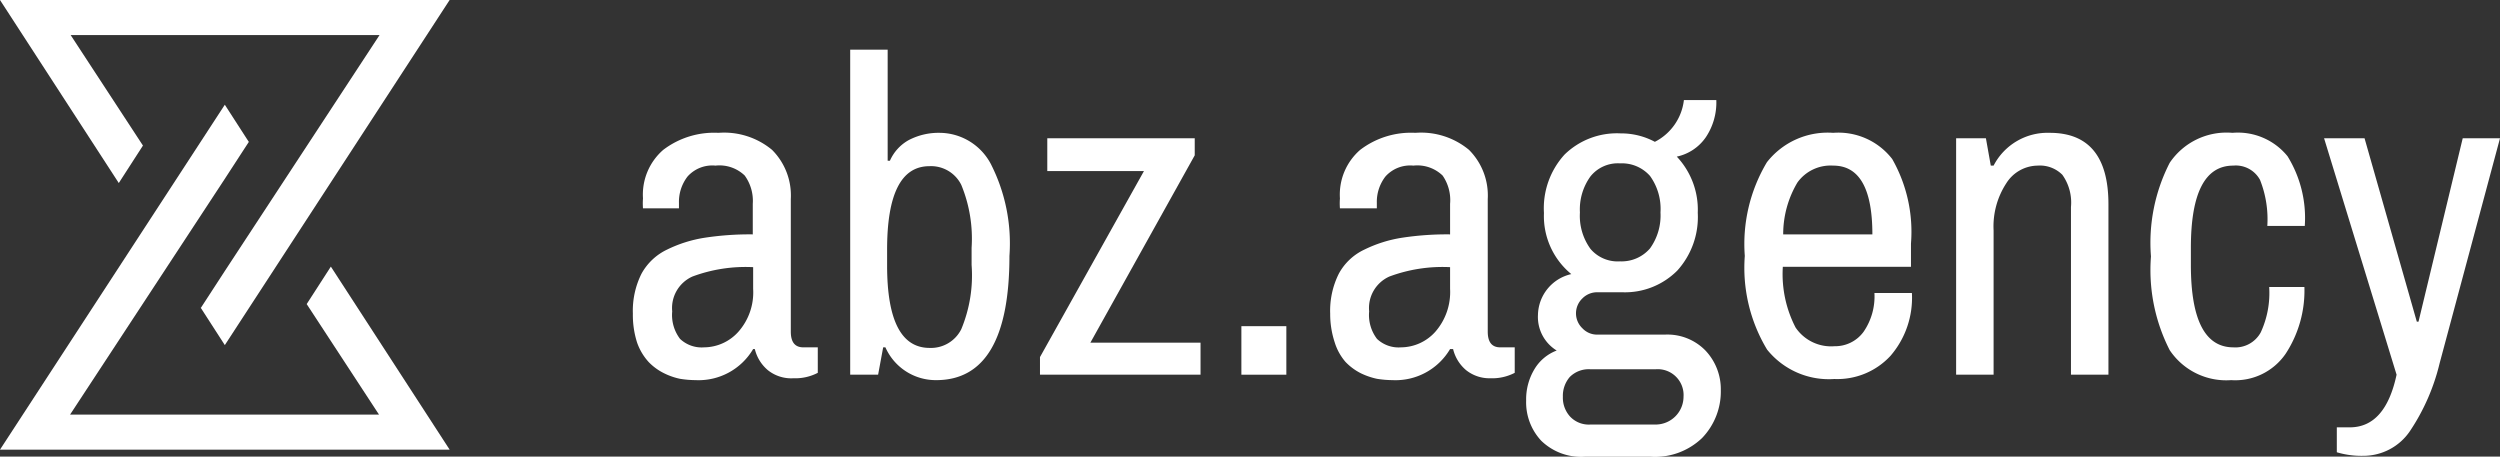 <svg xmlns="http://www.w3.org/2000/svg" viewBox="0 0 133.44 24.37"><rect x="0" y="0" width="133.44" height="24.37" fill="#333333" stroke="none"/><defs><style>.cls-1{isolation:isolate;}.cls-2{fill:#fff;}</style></defs><title>Asset 1</title><g id="Layer_2" data-name="Layer 2"><g id="Layer_1-2" data-name="Layer 1"><g id="Layer_2-2" data-name="Layer 2"><g id="Layer_1-2-2" data-name="Layer 1-2"><g id="abz-v2-320"><g id="main--6-320"><g id="header"><g id="logo"><g id="abz.agency"><g class="cls-1"><path class="cls-2" d="M38.35,7.09A4,4,0,0,1,41.21,8a3.44,3.44,0,0,1,1,2.62V17.7c0,.56.22.84.67.84h.77V19.9a2.6,2.6,0,0,1-1.3.29A2,2,0,0,1,41,19.77a2.11,2.11,0,0,1-.71-1.14H40.2a3.38,3.38,0,0,1-3.07,1.66,5.46,5.46,0,0,1-.83-.07,3.55,3.55,0,0,1-.86-.3,2.94,2.94,0,0,1-.82-.6A3,3,0,0,1,34,18.27a4.83,4.83,0,0,1-.22-1.53,4.42,4.42,0,0,1,.46-2.13,3.06,3.06,0,0,1,1.37-1.29,7,7,0,0,1,2-.63,15.9,15.9,0,0,1,2.57-.18V10.88a2.3,2.3,0,0,0-.43-1.51,1.94,1.94,0,0,0-1.56-.53,1.77,1.77,0,0,0-1.49.58,2.21,2.21,0,0,0-.46,1.41v.29H34.32a3.43,3.43,0,0,1,0-.53A3.16,3.16,0,0,1,35.4,8,4.48,4.48,0,0,1,38.35,7.09Zm1.85,8.33V14.26a8.12,8.12,0,0,0-3.24.5,1.84,1.84,0,0,0-1.08,1.86,2.1,2.1,0,0,0,.42,1.47,1.68,1.68,0,0,0,1.28.45,2.48,2.48,0,0,0,1.83-.83A3.17,3.17,0,0,0,40.2,15.42Z"/><path class="cls-2" d="M47.26,18.54h-.12L46.87,20H45.38V2.65h2V8.58h.12a2.33,2.33,0,0,1,1-1.1,3.45,3.45,0,0,1,1.66-.39,3.11,3.11,0,0,1,2.72,1.65,9.33,9.33,0,0,1,1,4.92c0,4.42-1.31,6.63-3.91,6.63A2.94,2.94,0,0,1,47.26,18.54Zm4.6-4.4v-.91a7.53,7.53,0,0,0-.55-3.36,1.8,1.8,0,0,0-1.7-1q-2.27,0-2.26,4.49v.81q0,4.39,2.26,4.4a1.81,1.81,0,0,0,1.7-1A7.48,7.48,0,0,0,51.86,14.14Z"/><path class="cls-2" d="M63.77,7.38v.91l-5.57,10h5.88V20H55.51v-.94l5.55-9.93H55.9V7.38Z"/><path class="cls-2" d="M68.66,17.41V20h-2.4V17.41Z"/><path class="cls-2" d="M75.55,7.09A4,4,0,0,1,78.41,8a3.44,3.44,0,0,1,1,2.62V17.7c0,.56.22.84.67.84h.77V19.9a2.6,2.6,0,0,1-1.3.29,2,2,0,0,1-1.28-.42,2.11,2.11,0,0,1-.71-1.14H77.4a3.38,3.38,0,0,1-3.07,1.66,5.46,5.46,0,0,1-.83-.07,3.76,3.76,0,0,1-.87-.3,3,3,0,0,1-.81-.6,2.89,2.89,0,0,1-.58-1.05A4.83,4.83,0,0,1,71,16.74a4.42,4.42,0,0,1,.46-2.13,3,3,0,0,1,1.37-1.29,7,7,0,0,1,2-.63,15.9,15.9,0,0,1,2.57-.18V10.88A2.3,2.3,0,0,0,77,9.37a1.94,1.94,0,0,0-1.56-.53,1.77,1.77,0,0,0-1.49.58,2.21,2.21,0,0,0-.46,1.41v.29H71.52a3.43,3.43,0,0,1,0-.53A3.16,3.16,0,0,1,72.6,8,4.47,4.47,0,0,1,75.55,7.09Zm1.85,8.33V14.26a8.12,8.12,0,0,0-3.24.5,1.84,1.84,0,0,0-1.08,1.86,2.1,2.1,0,0,0,.42,1.47,1.68,1.68,0,0,0,1.28.45,2.48,2.48,0,0,0,1.83-.83A3.22,3.22,0,0,0,77.4,15.42Z"/><path class="cls-2" d="M89.88,5.34h1.73a3.33,3.33,0,0,1-.57,2A2.52,2.52,0,0,1,89.5,8.36a4.13,4.13,0,0,1,1.12,3,4.26,4.26,0,0,1-1.09,3.08,3.94,3.94,0,0,1-2.94,1.16H85.27a1.1,1.1,0,0,0-.81.33,1.1,1.1,0,0,0,0,1.59,1.07,1.07,0,0,0,.81.34h3.6a2.83,2.83,0,0,1,2.16.85,3,3,0,0,1,.82,2.1,3.58,3.58,0,0,1-1,2.57,3.63,3.63,0,0,1-2.73,1H84.58a3.06,3.06,0,0,1-2.31-.85,3,3,0,0,1-.81-2.15,3.11,3.11,0,0,1,.44-1.67,2.35,2.35,0,0,1,1.19-1,2.1,2.1,0,0,1-1-1.9,2.28,2.28,0,0,1,1.78-2.18,4,4,0,0,1-1.46-3.26,4.25,4.25,0,0,1,1.1-3.12,4,4,0,0,1,3-1.13,3.8,3.8,0,0,1,1.82.45A2.87,2.87,0,0,0,89.88,5.34ZM88.37,19.71H84.89a1.43,1.43,0,0,0-1.1.41,1.54,1.54,0,0,0-.37,1.06,1.49,1.49,0,0,0,.39,1.06,1.37,1.37,0,0,0,1.08.42h3.48a1.49,1.49,0,0,0,1.49-1.48,1.38,1.38,0,0,0-1.49-1.47Zm-.3-10.32a2,2,0,0,0-1.6-.67,1.87,1.87,0,0,0-1.58.7,3,3,0,0,0-.56,1.92,3,3,0,0,0,.56,1.94,1.9,1.9,0,0,0,1.58.67,2,2,0,0,0,1.6-.69,3,3,0,0,0,.56-1.92A3,3,0,0,0,88.07,9.39Z"/><path class="cls-2" d="M97.85,7.09A3.63,3.63,0,0,1,101,8.49,7.85,7.85,0,0,1,102,13v1.24H95.16a6.2,6.2,0,0,0,.68,3.24,2.29,2.29,0,0,0,2.08,1,1.88,1.88,0,0,0,1.55-.77,3.33,3.33,0,0,0,.58-2.07h2a4.74,4.74,0,0,1-1.14,3.35,3.86,3.86,0,0,1-3,1.24,4.23,4.23,0,0,1-3.59-1.57,8.45,8.45,0,0,1-1.19-5,8.51,8.51,0,0,1,1.18-5A4.12,4.12,0,0,1,97.85,7.09Zm0,1.75a2.18,2.18,0,0,0-1.91.9,5.39,5.39,0,0,0-.76,2.77h4.76C99.94,10.06,99.24,8.84,97.85,8.84Z"/><path class="cls-2" d="M109.41,7.09c2.08,0,3.13,1.27,3.13,3.81V20h-2V11.05a2.55,2.55,0,0,0-.46-1.72,1.69,1.69,0,0,0-1.32-.49,2,2,0,0,0-1.67.94,4.21,4.21,0,0,0-.68,2.52V20h-2V7.38H106l.26,1.46h.15A3.24,3.24,0,0,1,109.41,7.09Z"/><path class="cls-2" d="M119.16,7.09a3.41,3.41,0,0,1,2.94,1.25,6.26,6.26,0,0,1,.92,3.72h-2a5.68,5.68,0,0,0-.39-2.46,1.47,1.47,0,0,0-1.43-.76q-2.26,0-2.26,4.39v.91q0,4.39,2.26,4.4a1.54,1.54,0,0,0,1.47-.8,5,5,0,0,0,.45-2.42H123a6.15,6.15,0,0,1-1,3.56,3.26,3.26,0,0,1-2.91,1.41,3.63,3.63,0,0,1-3.28-1.6,9.39,9.39,0,0,1-1-5,9.35,9.35,0,0,1,1-5A3.66,3.66,0,0,1,119.16,7.09Z"/><path class="cls-2" d="M133.44,7.38l-3.22,12A11.19,11.19,0,0,1,128.64,23a3,3,0,0,1-2.5,1.33,4.57,4.57,0,0,1-1.41-.19V22.81h.69c1.27,0,2.1-.94,2.5-2.81L124.05,7.38h2.16L129,17.17h.09l2.36-9.79Z"/></g></g><g id="abz"><path id="Shape" class="cls-2" d="M10.71,16.45l1.3-2h0L20.26,1.87H3.77l3.86,5.9-1.29,2L0,0H24L12,18.42l-1.29-2Zm2.58-8.89-1.3,2h0L3.74,22.13H20.23l-3.86-5.9,1.29-2L24,24H0L12,5.59l1.29,2Z"/></g></g></g></g></g></g></g></g></g></svg>